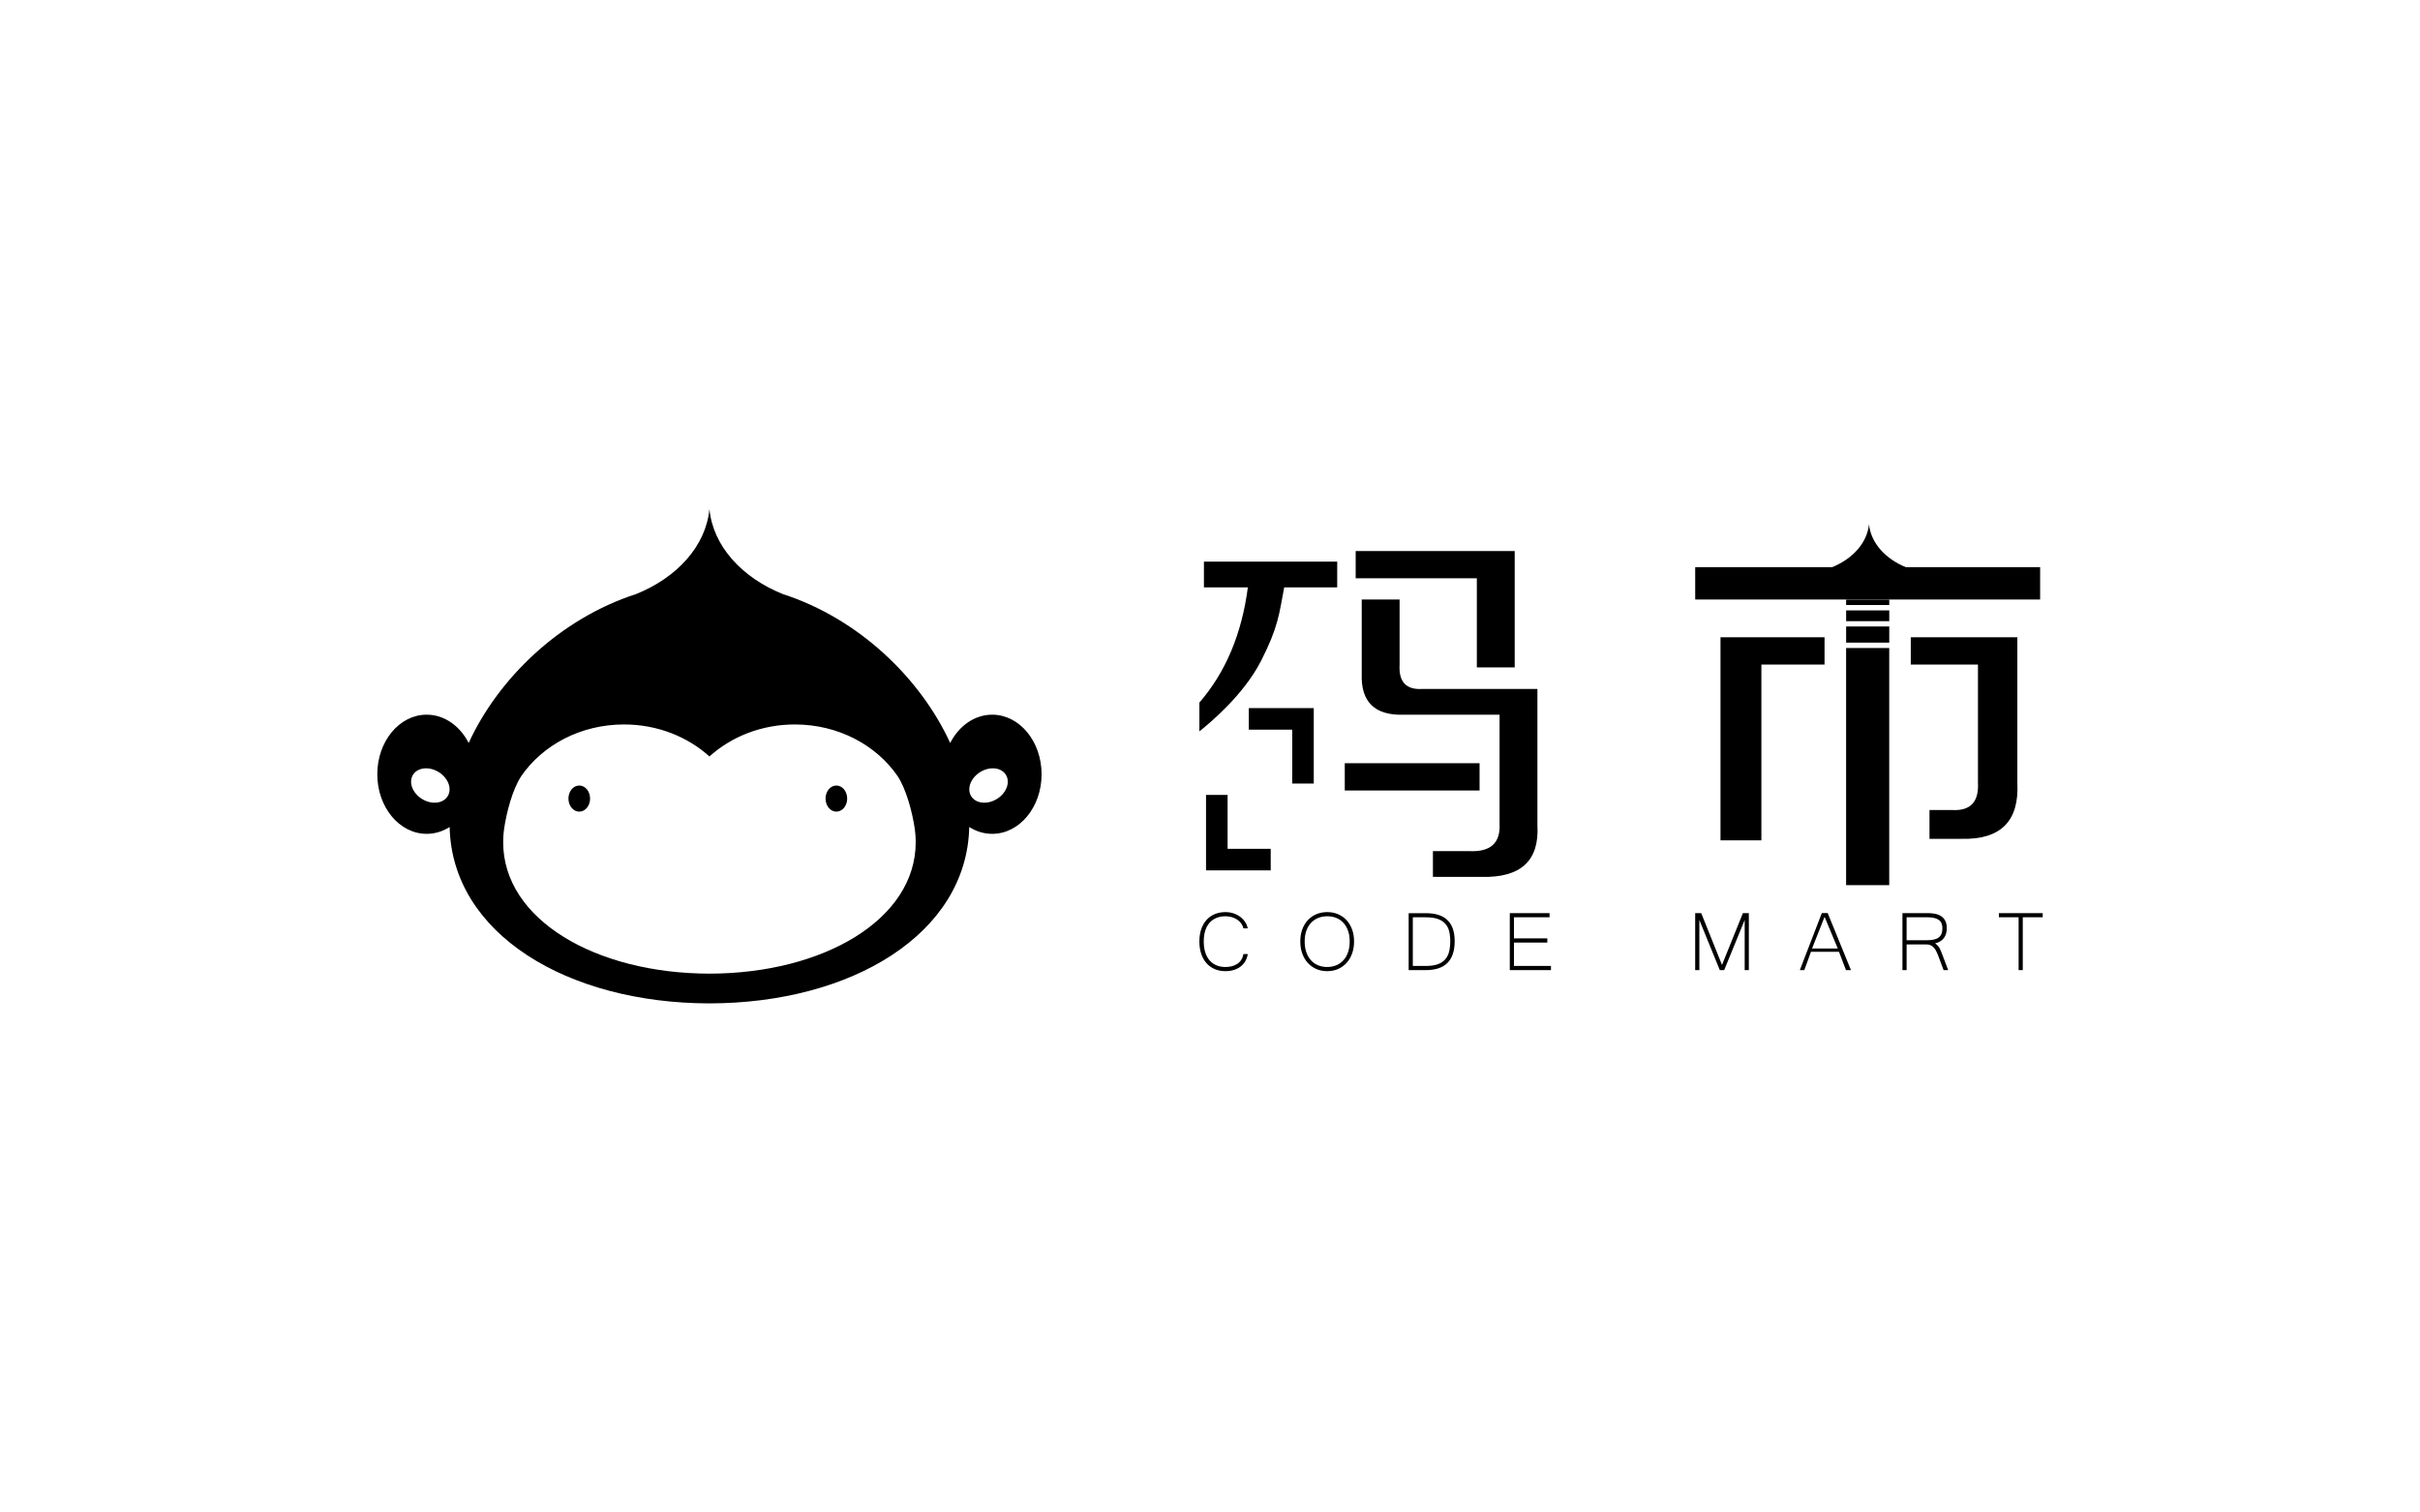 <?xml version="1.0" encoding="utf-8"?>
<!-- Generator: Adobe Illustrator 16.0.0, SVG Export Plug-In . SVG Version: 6.00 Build 0)  -->
<!DOCTYPE svg PUBLIC "-//W3C//DTD SVG 1.1//EN" "http://www.w3.org/Graphics/SVG/1.1/DTD/svg11.dtd">
<svg version="1.1" id="Layer_1" xmlns="http://www.w3.org/2000/svg" xmlns:xlink="http://www.w3.org/1999/xlink" x="0px" y="0px"
	 width="1600px" height="1000px" viewBox="0 0 1600 1000" enable-background="new 0 0 1600 1000" xml:space="preserve">
<g>
	<path  d="M656.007,472.521c-11.741,0-22.032,7.486-27.783,18.706c-19.574-42.646-60.285-82.154-110.602-98.425
		c-27.152-10.885-46.215-31.785-48.569-56.206c-2.36,24.421-21.427,45.321-48.576,56.206
		c-50.314,16.271-91.029,55.779-110.602,98.425c-5.75-11.22-16.041-18.706-27.779-18.706c-18.03,0-32.645,17.635-32.645,39.393
		c0,21.755,14.611,39.392,32.645,39.392c5.484,0,10.648-1.64,15.187-4.522c1.551,70.643,77.821,116.5,171.77,116.621
		c93.949-0.121,170.221-45.979,171.771-116.621c4.54,2.883,9.702,4.522,15.186,4.522c18.03,0,32.647-17.637,32.647-39.392
		C688.649,490.156,674.033,472.521,656.007,472.521 M296.934,524.227c-1.524,5.672-8.326,8.082-15.181,5.393
		c-6.86-2.69-11.182-9.461-9.657-15.136c1.528-5.672,8.327-8.088,15.186-5.398C294.142,511.775,298.464,518.554,296.934,524.227
		 M469.049,643.74c-75.352-0.123-136.375-35.804-136.375-86.89c0-1.073,0.038-2.132,0.088-3.19c0.017-0.348,0.035-0.7,0.061-1.045
		c0.045-0.723,0.109-1.441,0.181-2.156c0.096-0.958,0.207-1.92,0.349-2.873c0.011-0.095,0.025-0.189,0.039-0.283
		c1.515-10.038,5.402-25.359,11.266-34.193c14.09-20.482,39.224-34.127,67.901-34.127c22.071,0,42.032,8.098,56.492,21.168
		c14.454-13.07,34.416-21.168,56.491-21.168c28.673,0,53.808,13.645,67.899,34.127c5.865,8.834,9.747,24.155,11.264,34.193
		c0.014,0.094,0.03,0.188,0.043,0.283c0.14,0.953,0.252,1.915,0.348,2.873c0.072,0.717,0.136,1.434,0.183,2.156
		c0.021,0.345,0.038,0.697,0.057,1.045c0.052,1.059,0.093,2.117,0.093,3.19C605.428,607.937,544.404,643.623,469.049,643.74
		 M656.35,529.619c-6.86,2.689-13.655,0.274-15.188-5.393c-1.527-5.67,2.798-12.451,9.656-15.142
		c6.86-2.689,13.657-0.271,15.187,5.398C667.53,520.158,663.208,526.935,656.35,529.619 M552.969,536.628
		c3.951,0,7.156-3.867,7.156-8.638c0-4.77-3.205-8.637-7.156-8.637c-3.955,0-7.158,3.867-7.158,8.637
		C545.812,532.761,549.015,536.628,552.969,536.628 M382.982,536.628c3.953,0,7.16-3.867,7.16-8.638c0-4.77-3.207-8.637-7.16-8.637
		c-3.951,0-7.157,3.867-7.157,8.637C375.825,532.761,379.031,536.628,382.982,536.628"/>
	<path  d="M822.124,613.814c-0.25-1.123-0.72-2.171-1.409-3.15c-0.688-0.973-1.549-1.823-2.582-2.542
		c-1.029-0.723-2.22-1.292-3.559-1.706c-1.345-0.41-2.785-0.618-4.319-0.618c-2.181,0-4.158,0.357-5.937,1.064
		c-1.778,0.714-3.292,1.762-4.54,3.153c-1.25,1.384-2.215,3.118-2.894,5.195c-0.674,2.076-1.012,4.489-1.012,7.241
		s0.337,5.177,1.012,7.274c0.678,2.1,1.643,3.861,2.894,5.283c1.248,1.419,2.75,2.501,4.507,3.235c1.752,0.735,3.711,1.1,5.864,1.1
		c3.257,0,5.941-0.728,8.052-2.185c2.111-1.455,3.417-3.584,3.922-6.387h2.856c-0.274,1.793-0.838,3.395-1.685,4.806
		c-0.848,1.406-1.917,2.595-3.201,3.561c-1.287,0.961-2.766,1.696-4.44,2.203c-1.673,0.505-3.481,0.755-5.436,0.755
		c-2.657,0-5.051-0.464-7.175-1.396c-2.122-0.926-3.924-2.242-5.417-3.935c-1.491-1.702-2.639-3.761-3.444-6.181
		c-0.802-2.418-1.203-5.129-1.203-8.135c0-2.982,0.401-5.667,1.203-8.053c0.806-2.387,1.959-4.422,3.462-6.106
		c1.503-1.684,3.313-2.981,5.438-3.888c2.119-0.909,4.5-1.359,7.137-1.359c1.814,0,3.536,0.259,5.18,0.79
		c1.643,0.528,3.113,1.266,4.418,2.218c1.309,0.95,2.408,2.089,3.303,3.407c0.901,1.318,1.518,2.771,1.861,4.354H822.124z
		 M877.496,603.046c2.569,0,4.942,0.459,7.12,1.377c2.178,0.914,4.054,2.224,5.627,3.917c1.569,1.702,2.796,3.741,3.681,6.13
		c0.881,2.387,1.322,5.047,1.322,7.982c0,2.911-0.436,5.572-1.308,7.982c-0.867,2.406-2.092,4.478-3.661,6.209
		c-1.572,1.735-3.441,3.077-5.609,4.026c-2.167,0.95-4.562,1.428-7.172,1.428c-2.616,0-5.014-0.478-7.195-1.428
		c-2.175-0.949-4.051-2.286-5.623-4.009c-1.569-1.723-2.791-3.784-3.664-6.191c-0.87-2.41-1.309-5.083-1.309-8.018
		c0-2.962,0.441-5.635,1.325-8.018c0.885-2.386,2.116-4.419,3.699-6.106c1.581-1.69,3.46-2.991,5.626-3.905
		C872.521,603.505,874.9,603.046,877.496,603.046 M877.459,639.345c2.156,0,4.147-0.371,5.971-1.117
		c1.823-0.743,3.402-1.844,4.732-3.289c1.329-1.442,2.359-3.216,3.093-5.312c0.734-2.101,1.104-4.492,1.104-7.174
		c0-2.708-0.371-5.095-1.12-7.159c-0.745-2.062-1.778-3.802-3.097-5.213c-1.315-1.412-2.879-2.478-4.677-3.2
		c-1.8-0.72-3.766-1.082-5.902-1.082c-2.182,0-4.179,0.368-6.002,1.103c-1.827,0.734-3.403,1.806-4.732,3.215
		c-1.329,1.413-2.37,3.146-3.115,5.213c-0.744,2.062-1.119,4.437-1.119,7.124c0,2.682,0.368,5.073,1.103,7.174
		c0.733,2.097,1.76,3.87,3.083,5.312c1.315,1.445,2.888,2.546,4.711,3.289C873.314,638.974,875.304,639.345,877.459,639.345
		 M961.764,622.277c0,12.756-6.339,19.13-19.026,19.13h-11.389v-37.642h11.389c6.354,0,11.113,1.533,14.28,4.593
		C960.185,611.422,961.764,616.063,961.764,622.277 M958.841,622.277c0-2.478-0.247-4.688-0.737-6.64
		c-0.497-1.952-1.363-3.607-2.6-4.974c-1.238-1.362-2.895-2.4-4.973-3.114c-2.073-0.708-4.697-1.065-7.859-1.065h-8.57v32.171h8.57
		c3.142,0,5.747-0.366,7.825-1.101c2.074-0.731,3.732-1.805,4.973-3.218c1.239-1.407,2.108-3.124,2.616-5.142
		C958.587,627.178,958.841,624.873,958.841,622.277 M1025.426,641.407h-27.215V603.73h26.29v2.754h-23.538v13.938h22.056v2.749
		h-22.056v15.483h24.463V641.407z M1156.259,641.407h-2.748v-33.168l-13.562,33.168h-2.888l-13.523-33.168v33.168h-2.755V603.73
		h3.992l13.73,34.24l13.831-34.24h3.922V641.407z M1223.775,641.407h-3.302l-4.61-12.111h-18.548
		c-0.668,1.905-1.385,3.917-2.167,6.041c-0.779,2.118-1.524,4.146-2.238,6.07h-2.923c1.239-3.257,2.46-6.442,3.665-9.56
		c1.204-3.121,2.399-6.226,3.595-9.31c1.193-3.086,2.394-6.188,3.597-9.307c1.204-3.124,2.427-6.295,3.66-9.531h3.888
		L1223.775,641.407z M1215.07,627.131l-8.738-20.955l-8.292,20.955H1215.07z M1288.057,641.407h-3.028l-3.751-10.009
		c-0.365-0.964-0.775-1.87-1.221-2.723c-0.45-0.846-0.968-1.584-1.563-2.215c-0.597-0.632-1.28-1.13-2.049-1.498
		c-0.77-0.364-1.666-0.549-2.7-0.549h-13.178v16.993h-2.756V603.73h16.968c1.579,0,3.112,0.147,4.593,0.43
		c1.479,0.289,2.793,0.803,3.953,1.534c1.159,0.731,2.08,1.749,2.772,3.044c0.686,1.298,1.03,2.953,1.03,4.971
		c0,1.265-0.153,2.439-0.462,3.53c-0.311,1.089-0.784,2.062-1.413,2.921c-0.63,0.864-1.432,1.599-2.408,2.203
		c-0.978,0.61-2.116,1.051-3.425,1.327c0.714,0.549,1.298,1.077,1.757,1.579c0.457,0.507,0.853,1.044,1.188,1.619
		c0.329,0.572,0.629,1.203,0.893,1.891c0.267,0.693,0.568,1.484,0.912,2.377L1288.057,641.407z M1260.566,621.658h13.073
		c1.855,0,3.452-0.135,4.78-0.41c1.334-0.279,2.431-0.731,3.285-1.362c0.863-0.628,1.497-1.452,1.91-2.46
		c0.415-1.009,0.619-2.247,0.619-3.717c0-2.59-0.816-4.439-2.455-5.555c-1.644-1.112-4.093-1.67-7.35-1.67h-13.863V621.658z
		 M1350.548,606.484h-13.178v34.923h-2.752v-34.923h-13.041v-2.754h28.971V606.484z"/>
	<path  d="M795.985,388.36v-17.036h88.119v17.036h-35.048c-3.337,17.372-3.782,26.042-15.355,48.676
		c-11.577,22.624-34.046,41.185-40.718,46.529v-19.041c17.356-20.042,28.038-45.432,32.043-76.165H795.985z"/>
	<rect x="889.109" y="504.61"  width="89.12" height="18.035"/>
	<rect x="1120.797" y="375"  width="228.046" height="21.379"/>
	<path  d="M1260.208,375.064c-13.707-5.556-23.317-16.141-24.511-28.505c-1.194,12.364-10.806,22.949-24.509,28.505
		H1260.208z"/>
	<polygon  points="811.63,561.205 811.63,525.572 797.376,525.572 797.376,568.332 797.376,575.459 840.135,575.459 
		840.135,561.205 	"/>
	<polygon  points="854.35,482.424 854.35,518.056 868.602,518.056 868.602,468.172 861.382,468.172 825.653,468.172 
		825.653,482.424 	"/>
	<rect x="1220.567" y="428.447"  width="28.506" height="156.781"/>
	<rect x="1220.588" y="414.194"  width="28.506" height="10.689"/>
	<rect x="1220.588" y="403.575"  width="28.506" height="7.126"/>
	<rect x="1220.588" y="396.447"  width="28.506" height="3.564"/>
	<path  d="M1263.326,439.359h44.418v78.166c0.672,12.695-5.007,18.707-17.02,18.04h-15.021v19.041h21.027
		c26.037,0.67,38.388-11.687,37.053-37.081V421.32h-126.501h-69.765v134.29h27.036V439.359h41.761V421.32h57.012V439.359z"/>
	<path  d="M976.425,455.491v0.015h-36.05c-10.682,0.668-15.689-4.678-15.019-16.036v-43.092h-25.037v49.105
		c-0.667,18.707,8.679,27.727,28.04,27.059h63.084v72.156c0.667,12.692-6.01,18.705-20.025,18.038h-24.035v17.035h32.045
		c26.035,0.669,38.384-10.688,37.047-34.073v-90.208h-9.24H976.425z M976.425,441.239v-58.892h-80.109V364.31h105.143v76.929
		H976.425z"/>
</g>
</svg>
